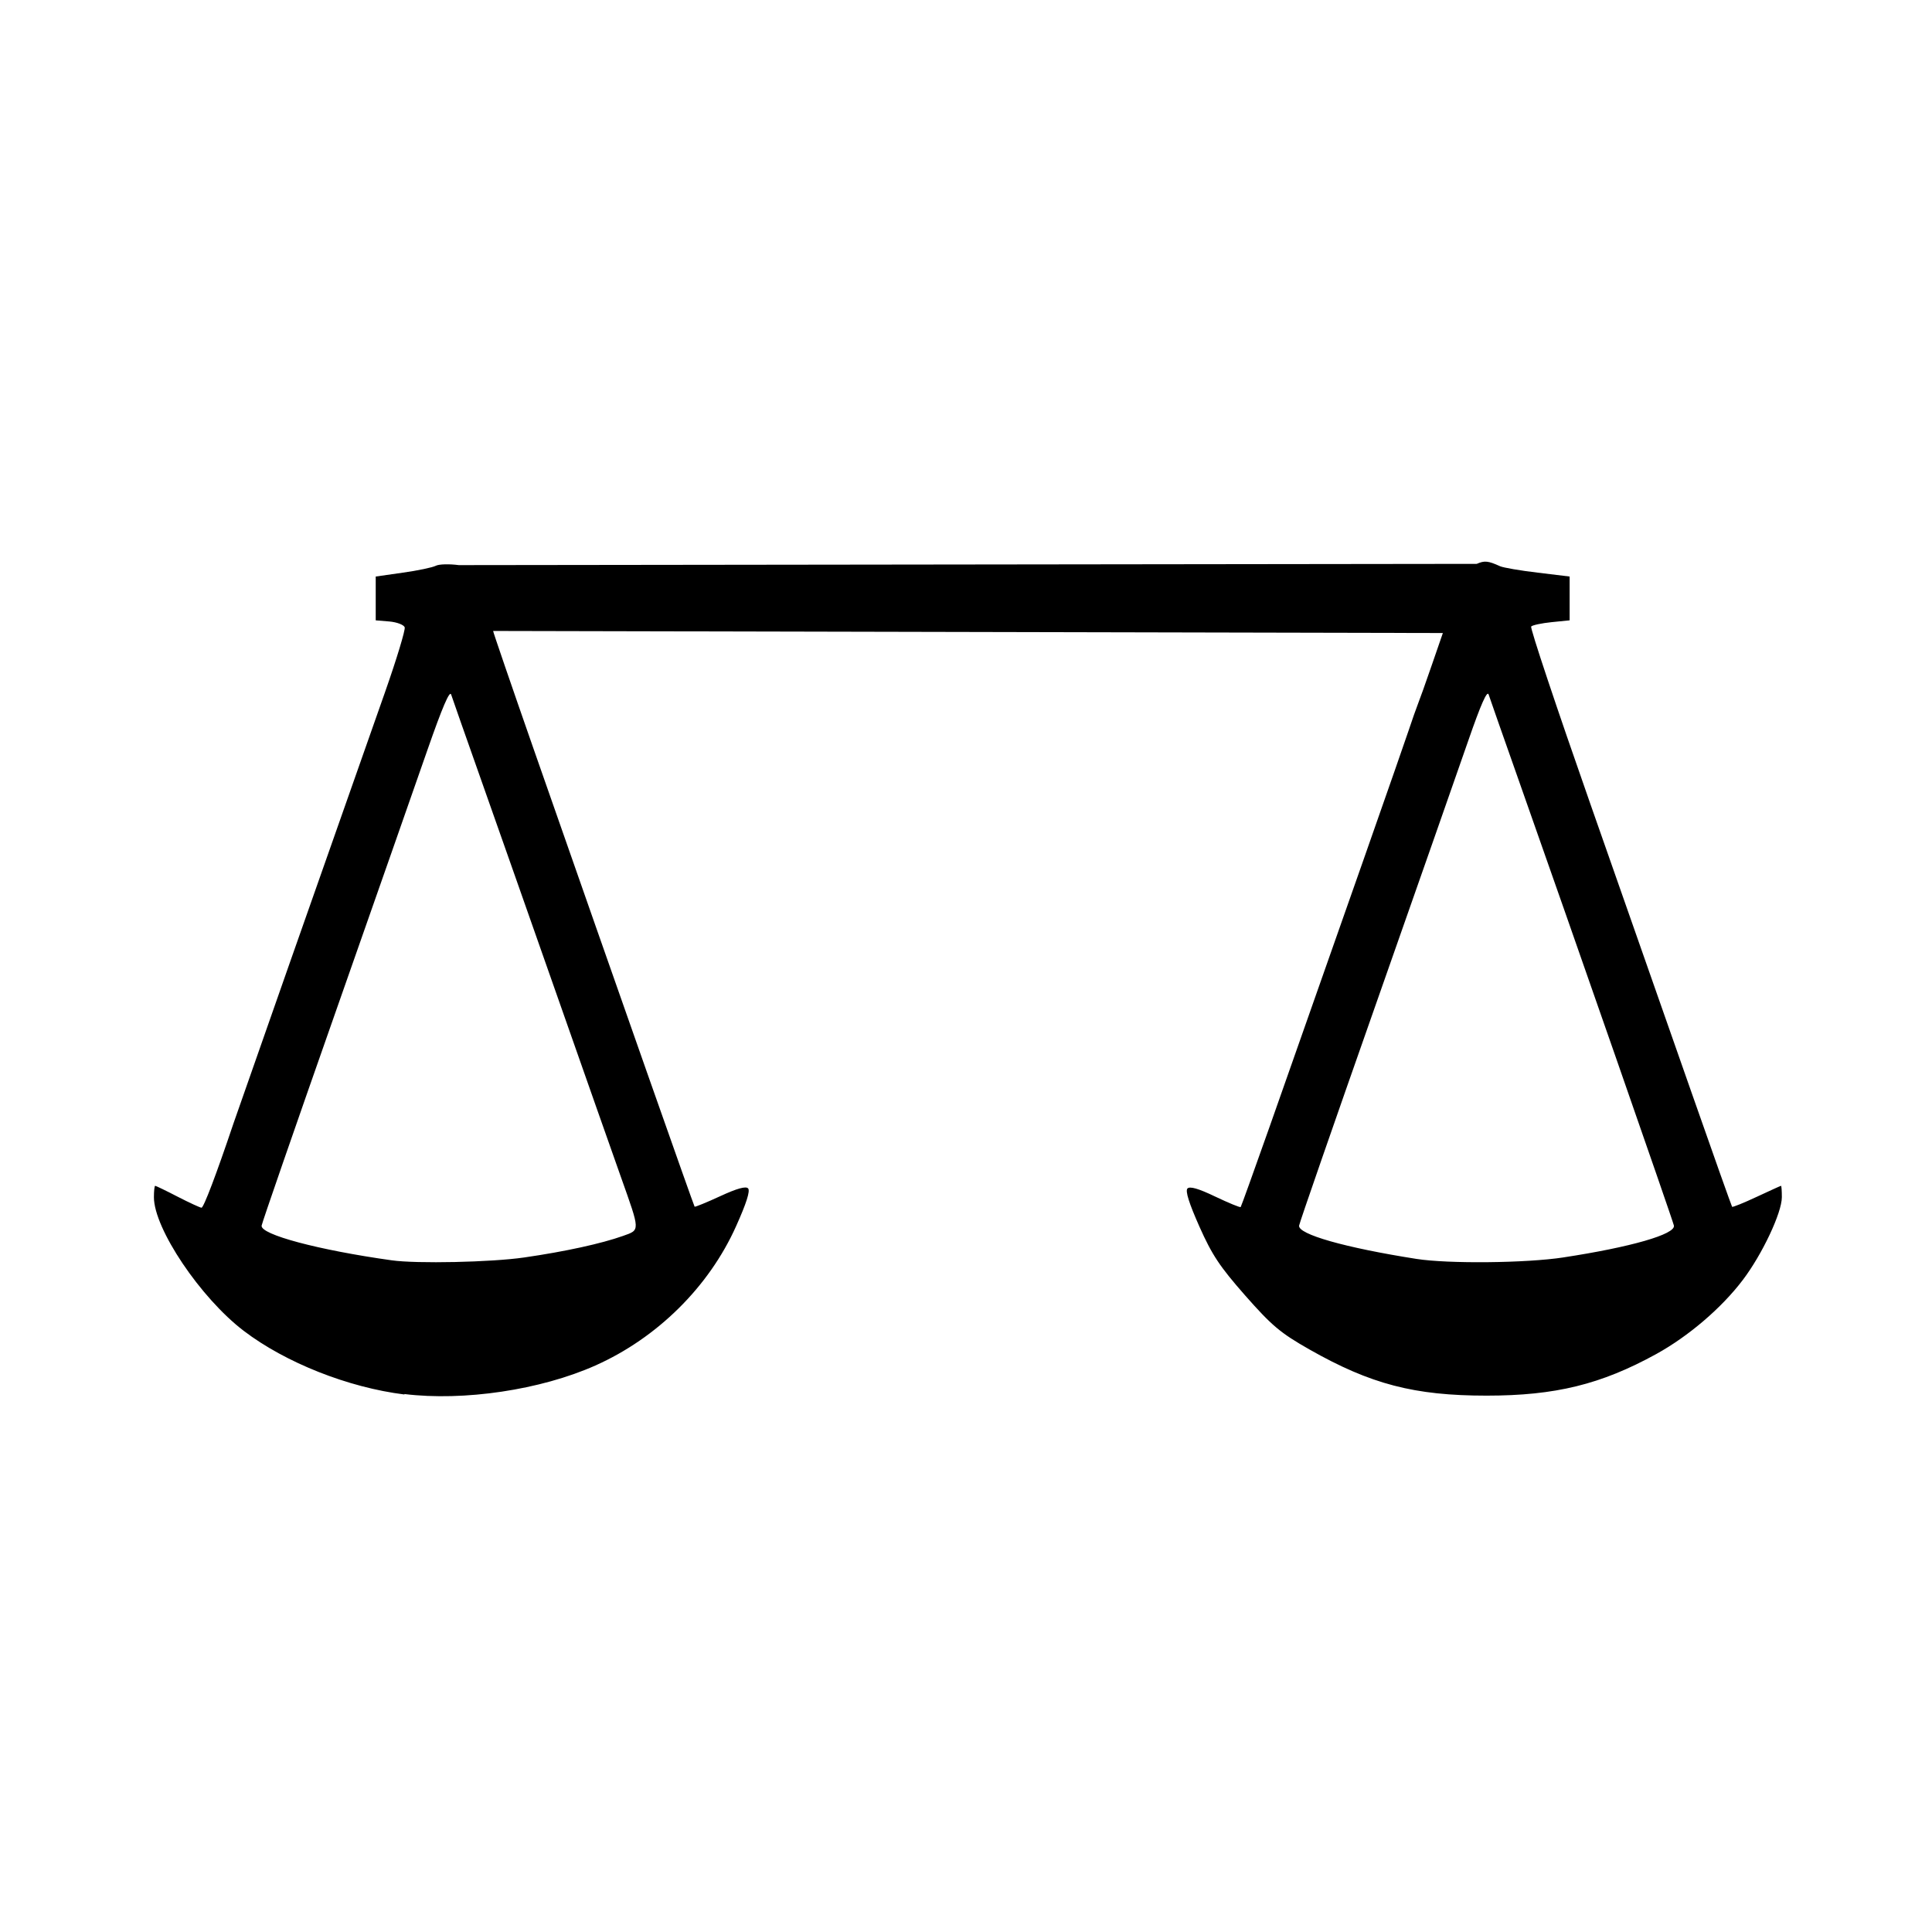 <?xml version="1.0" encoding="UTF-8" standalone="no"?>
<svg
   xmlns:dc="http://purl.org/dc/elements/1.1/"
   xmlns:cc="http://creativecommons.org/ns#"
   xmlns:rdf="http://www.w3.org/1999/02/22-rdf-syntax-ns#"
   xmlns:svg="http://www.w3.org/2000/svg"
   xmlns="http://www.w3.org/2000/svg"
   id="svg8"
   version="1.1"
   viewBox="0 0 16.933 16.933"
   height="64"
   width="64">
  <defs
     id="defs2" />
  <g
     transform="translate(0,-280.067)"
     id="layer1">
    <path
       id="path832"
       d="m 3.545,292.289 c -0.493,-0.061 -1.043,-0.279 -1.409,-0.558 -0.379,-0.289 -0.787,-0.896 -0.787,-1.171 0,-0.055 0.005,-0.1 0.011,-0.1 0.006,0 0.096,0.043 0.198,0.096 0.103,0.053 0.197,0.096 0.208,0.096 0.019,0 0.13,-0.292 0.28,-0.738 0.044,-0.129 0.838,-2.39 1.329,-3.782 0.102,-0.29 0.179,-0.545 0.172,-0.567 -0.008,-0.022 -0.068,-0.045 -0.134,-0.051 l -0.12,-0.01 v -0.192 -0.192 l 0.238,-0.034 c 0.131,-0.018 0.261,-0.046 0.288,-0.06 0.028,-0.015 0.119,-0.017 0.202,-0.006 8.922,-0.011 0,0 8.922,-0.011 0.069,-0.03 0.099,-0.027 0.205,0.021 0.027,0.012 0.175,0.038 0.329,0.056 l 0.28,0.034 v 0.192 0.192 l -0.159,0.016 c -0.087,0.009 -0.167,0.026 -0.178,0.038 -0.011,0.012 0.223,0.712 0.519,1.556 0.296,0.844 0.694,1.981 0.886,2.527 0.191,0.546 0.352,0.998 0.356,1.003 0.005,0.005 0.102,-0.034 0.215,-0.087 0.114,-0.053 0.21,-0.097 0.214,-0.097 0.004,-6e-5 0.007,0.045 0.007,0.1 0,0.136 -0.172,0.501 -0.342,0.725 -0.186,0.246 -0.477,0.494 -0.758,0.649 -0.485,0.267 -0.886,0.365 -1.488,0.365 -0.633,0 -1.016,-0.1 -1.553,-0.405 -0.255,-0.145 -0.329,-0.208 -0.562,-0.472 -0.224,-0.255 -0.29,-0.354 -0.402,-0.605 -0.091,-0.205 -0.124,-0.31 -0.105,-0.333 0.02,-0.022 0.097,-2.5e-4 0.243,0.07 0.118,0.056 0.219,0.098 0.224,0.092 0.005,-0.006 0.118,-0.321 0.252,-0.7 0.628,-1.781 1.173,-3.335 1.221,-3.48 0.029,-0.088 0.065,-0.189 0.079,-0.225 0.014,-0.035 0.07,-0.19 0.123,-0.345 l 0.097,-0.281 h -0.072 c -8.252,-0.018 0,0 -8.252,-0.018 -0.003,10e-4 0.156,0.465 0.353,1.029 0.775,2.217 1.406,4.009 1.413,4.017 0.004,0.004 0.105,-0.037 0.224,-0.092 0.147,-0.068 0.226,-0.09 0.245,-0.068 0.019,0.022 -0.015,0.13 -0.106,0.332 -0.238,0.531 -0.692,0.979 -1.233,1.22 -0.48,0.214 -1.153,0.314 -1.674,0.25 z m 1.05,-1.201 c 0.36,-0.052 0.678,-0.122 0.866,-0.189 0.151,-0.054 0.151,-0.037 -0.019,-0.516 -0.069,-0.195 -0.319,-0.904 -0.554,-1.574 -0.235,-0.67 -0.538,-1.529 -0.672,-1.909 -0.134,-0.379 -0.252,-0.715 -0.262,-0.746 -0.013,-0.038 -0.078,0.114 -0.206,0.481 -0.103,0.296 -0.471,1.346 -0.818,2.334 -0.347,0.988 -0.634,1.816 -0.637,1.84 -0.012,0.078 0.497,0.214 1.14,0.304 0.219,0.031 0.874,0.017 1.162,-0.025 z m 9.107,-3.6e-4 c 0.591,-0.09 0.984,-0.203 0.969,-0.279 -0.008,-0.042 -0.885,-2.556 -1.368,-3.925 -0.131,-0.371 -0.246,-0.699 -0.256,-0.73 -0.013,-0.038 -0.069,0.089 -0.177,0.401 -0.087,0.251 -0.455,1.301 -0.818,2.334 -0.363,1.032 -0.663,1.896 -0.666,1.92 -0.012,0.076 0.404,0.194 1.028,0.292 0.279,0.044 0.963,0.037 1.289,-0.013 z"
       style="stroke-width:0.03" />
  </g>
</svg>
